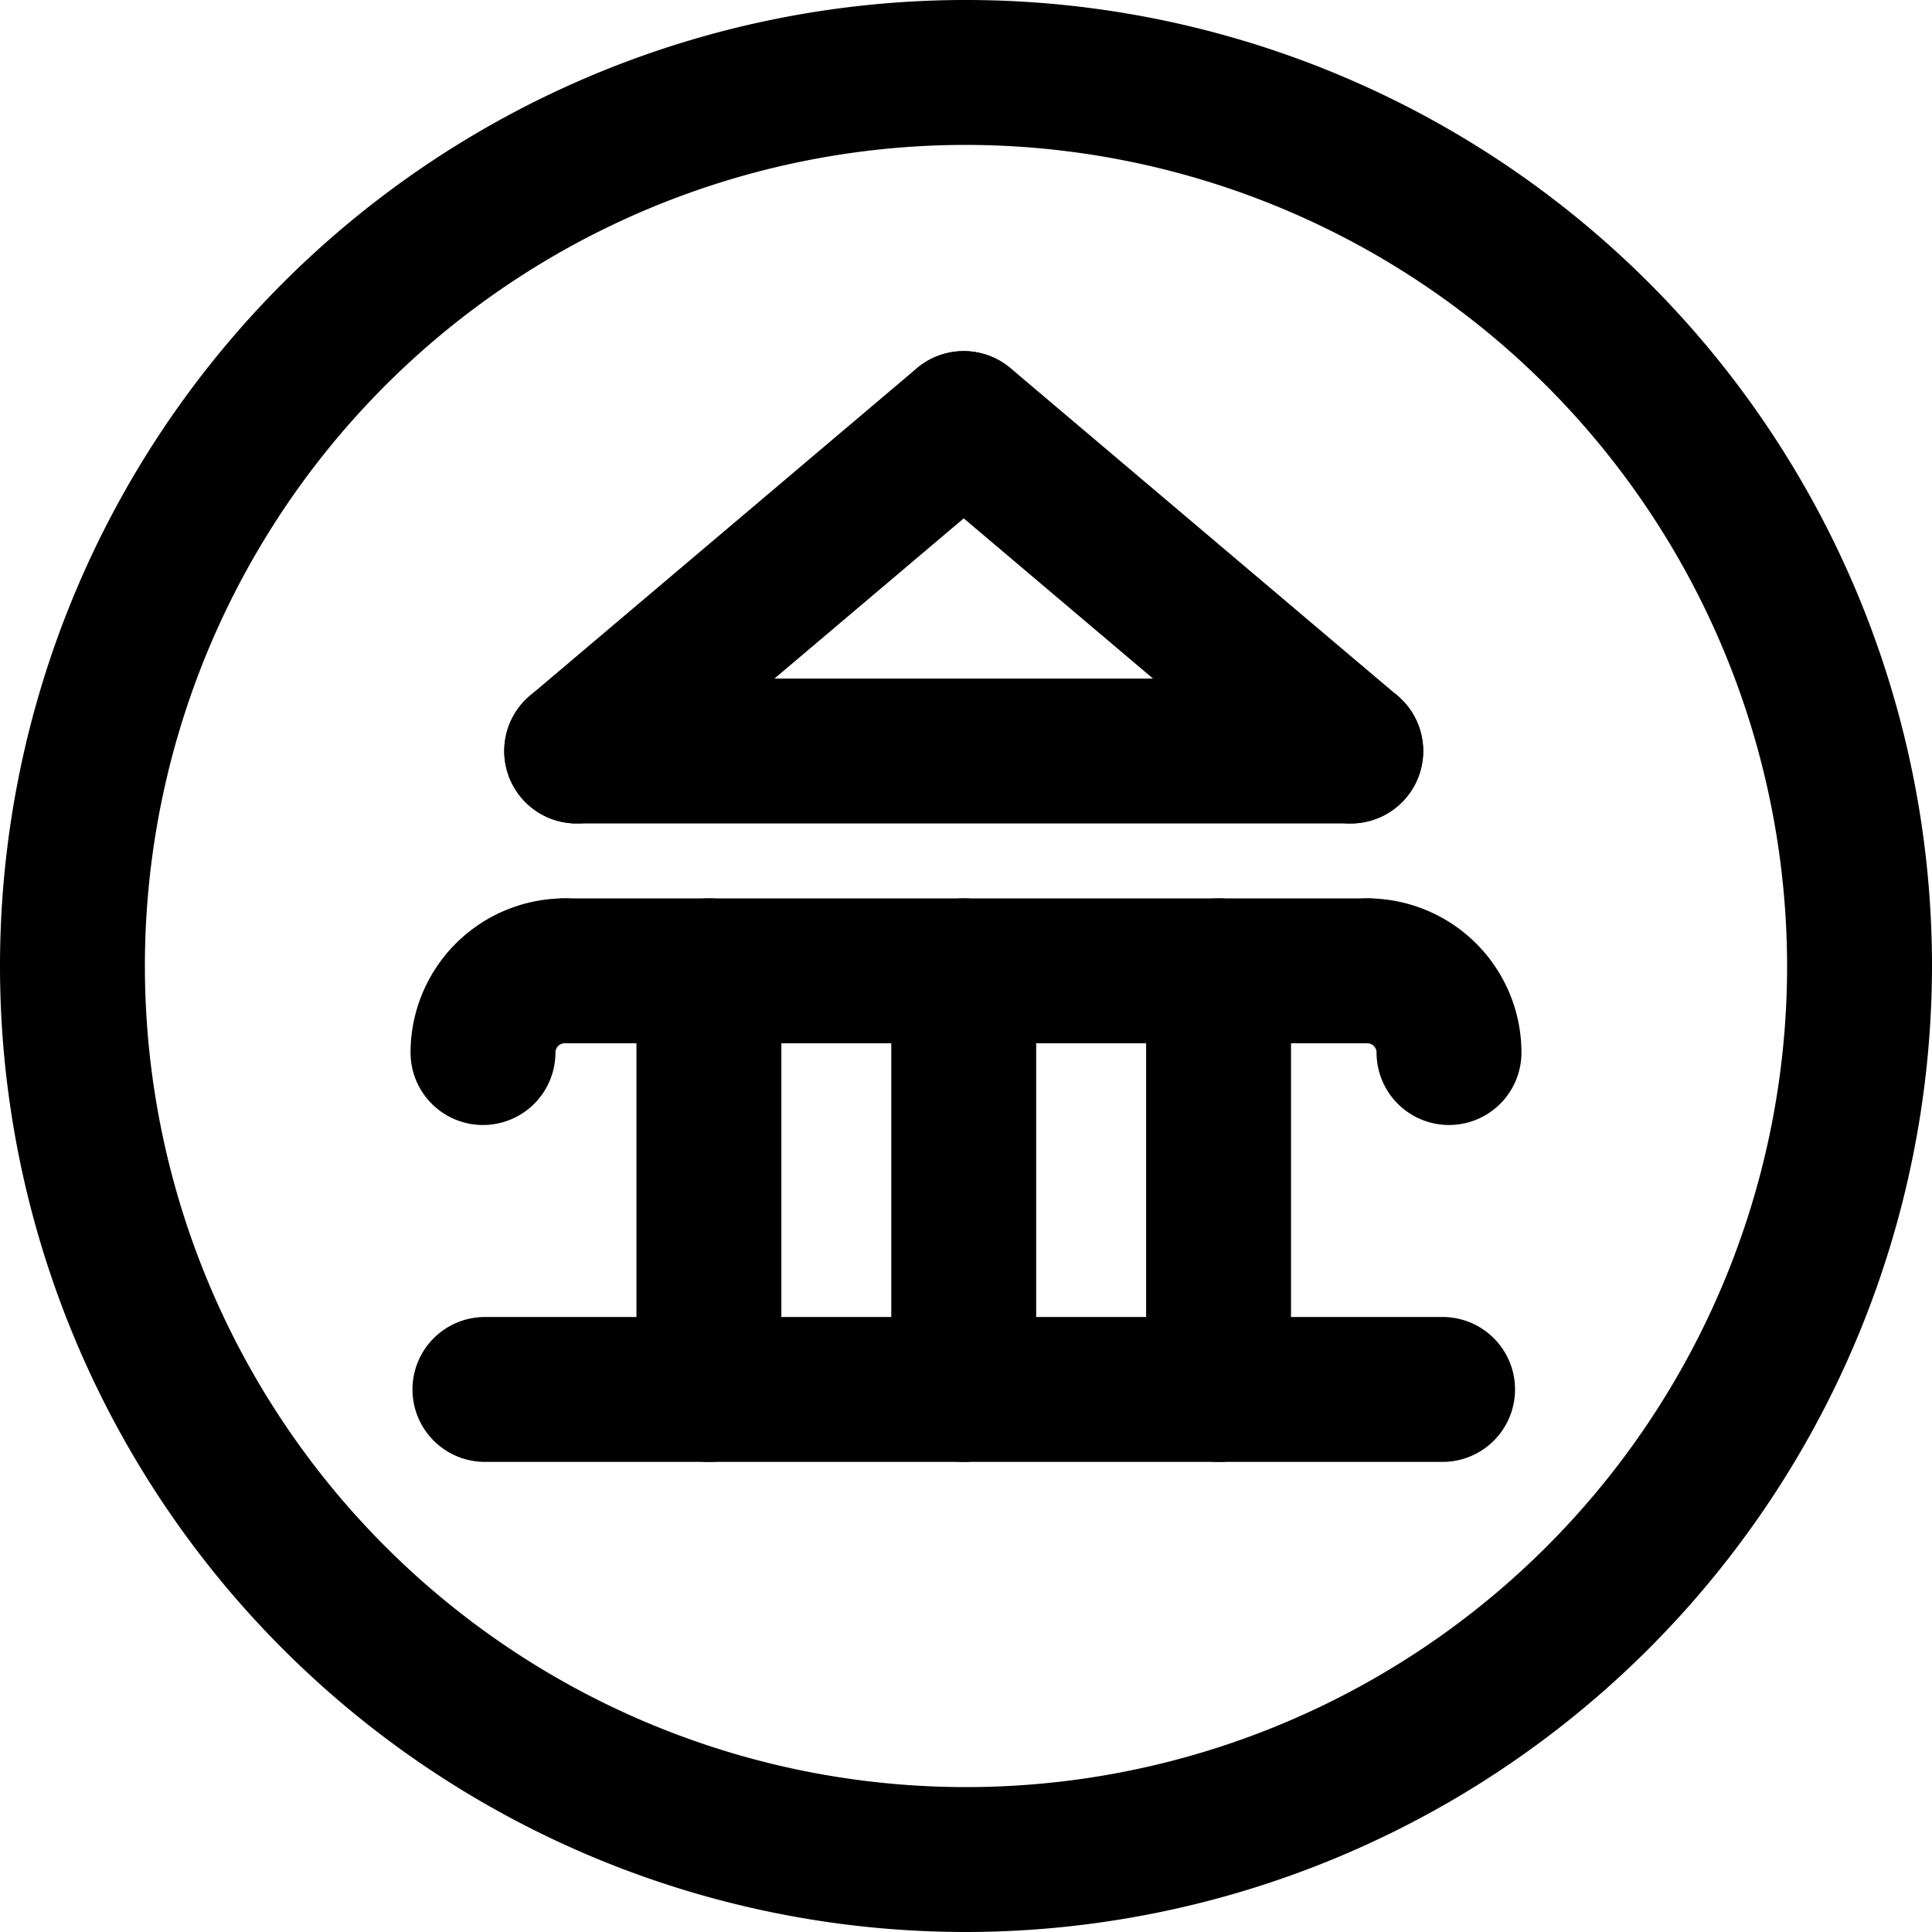 <svg xmlns="http://www.w3.org/2000/svg" viewBox="0 0 40 40"><title>alo_activities-exhibition-tiny</title><path d="M20,40A20,20,0,1,1,40,20,20.023,20.023,0,0,1,20,40ZM20,3A17,17,0,1,0,37,20,17.019,17.019,0,0,0,20,3Z"/><path d="M29.867,30.267H10.04a1.5,1.5,0,0,1,0-3H29.867a1.5,1.5,0,0,1,0,3Z"/><path d="M28.308,21.6H11.692a1.5,1.5,0,0,1,0-3H28.308a1.5,1.5,0,0,1,0,3Z"/><path d="M27.966,17.049H11.94a1.5,1.5,0,0,1,0-3H27.966a1.5,1.5,0,0,1,0,3Z"/><path d="M27.965,17.049a1.496,1.496,0,0,1-.968-.355L18.984,9.912a1.5,1.5,0,0,1,1.938-2.29l8.013,6.782a1.5,1.5,0,0,1-.97,2.645Z"/><path d="M11.941,17.049a1.5,1.5,0,0,1-.97-2.645l8.013-6.782a1.5,1.5,0,0,1,1.938,2.29l-8.013,6.782A1.495,1.495,0,0,1,11.941,17.049Z"/><path d="M19.953,30.267a1.5,1.5,0,0,1-1.5-1.5V20.1a1.5,1.5,0,0,1,3,0v8.666A1.5,1.5,0,0,1,19.953,30.267Z"/><path d="M14.677,30.267a1.5,1.5,0,0,1-1.5-1.5V20.1a1.5,1.5,0,0,1,3,0v8.666A1.5,1.5,0,0,1,14.677,30.267Z"/><path d="M25.229,30.267a1.5,1.5,0,0,1-1.5-1.5V20.1a1.5,1.5,0,0,1,3,0v8.666A1.5,1.5,0,0,1,25.229,30.267Z"/><path d="M30,23.292a1.5,1.5,0,0,1-1.5-1.5.192.192,0,0,0-.192-.192,1.5,1.5,0,0,1,0-3A3.195,3.195,0,0,1,31.5,21.792,1.5,1.5,0,0,1,30,23.292Z"/><path d="M10,23.292a1.5,1.5,0,0,1-1.5-1.5,3.195,3.195,0,0,1,3.192-3.192,1.5,1.5,0,1,1,0,3A.192.192,0,0,0,11.5,21.792,1.5,1.5,0,0,1,10,23.292Z"/></svg>